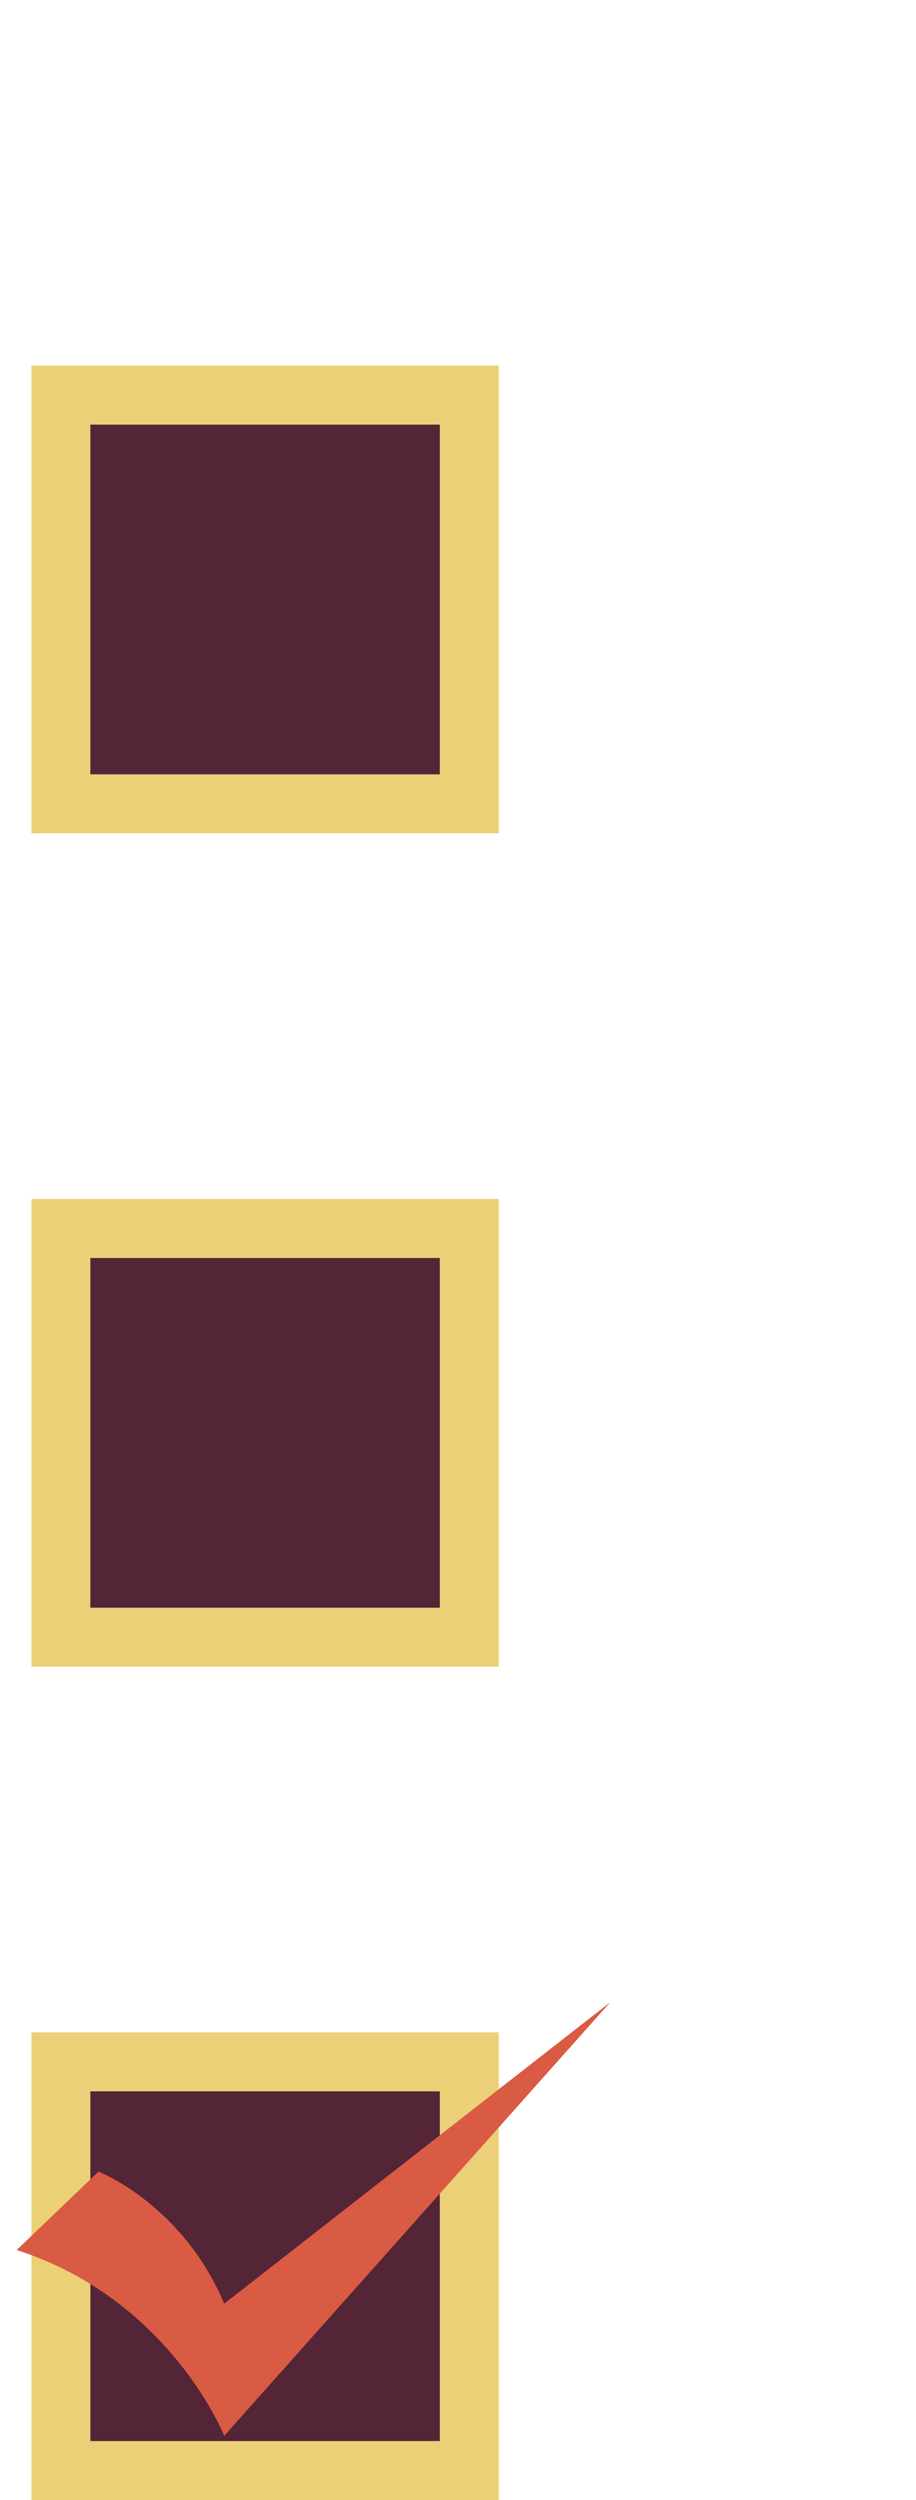 <?xml version="1.0" encoding="utf-8"?>
<!-- Generator: Adobe Illustrator 16.0.0, SVG Export Plug-In . SVG Version: 6.00 Build 0)  -->
<!DOCTYPE svg PUBLIC "-//W3C//DTD SVG 1.1//EN" "http://www.w3.org/Graphics/SVG/1.1/DTD/svg11.dtd">
<svg version="1.1" id="Layer_1" xmlns="http://www.w3.org/2000/svg" xmlns:xlink="http://www.w3.org/1999/xlink" x="0px" y="0px"
	 width="55px" height="150px" viewBox="0 0 55 150" enable-background="new 0 0 55 150" xml:space="preserve">
<rect x="-81.187" y="58.699" fill="#D95B43" width="29.792" height="29.615"/>
<g>
	<rect x="86.332" y="45.449" fill="#C02943" width="40" height="40"/>
	<rect x="91.332" y="50.449" fill="#542437" width="30" height="30"/>
</g>
<g>
	<rect x="1.886" y="21.936" fill="#ECD078" width="28.063" height="28.064"/>
	<rect x="5.426" y="25.477" fill="#542437" width="20.983" height="20.983"/>
</g>
<g>
	<rect x="1.886" y="71.936" fill="#ECD078" width="28.063" height="28.064"/>
	<rect x="5.426" y="75.477" fill="#542437" width="20.983" height="20.983"/>
</g>
<g>
	<rect x="1.886" y="121.936" fill="#ECD078" width="28.063" height="28.064"/>
	<rect x="5.426" y="125.477" fill="#542437" width="20.983" height="20.983"/>
</g>
<path fill="#D95B43" d="M13.462,146.146l23.18-26.017l-23.18,18.088c-2.493-5.945-7.545-7.927-7.545-7.927L1,134.997
	C10.222,137.969,13.462,146.146,13.462,146.146z"/>
</svg>
